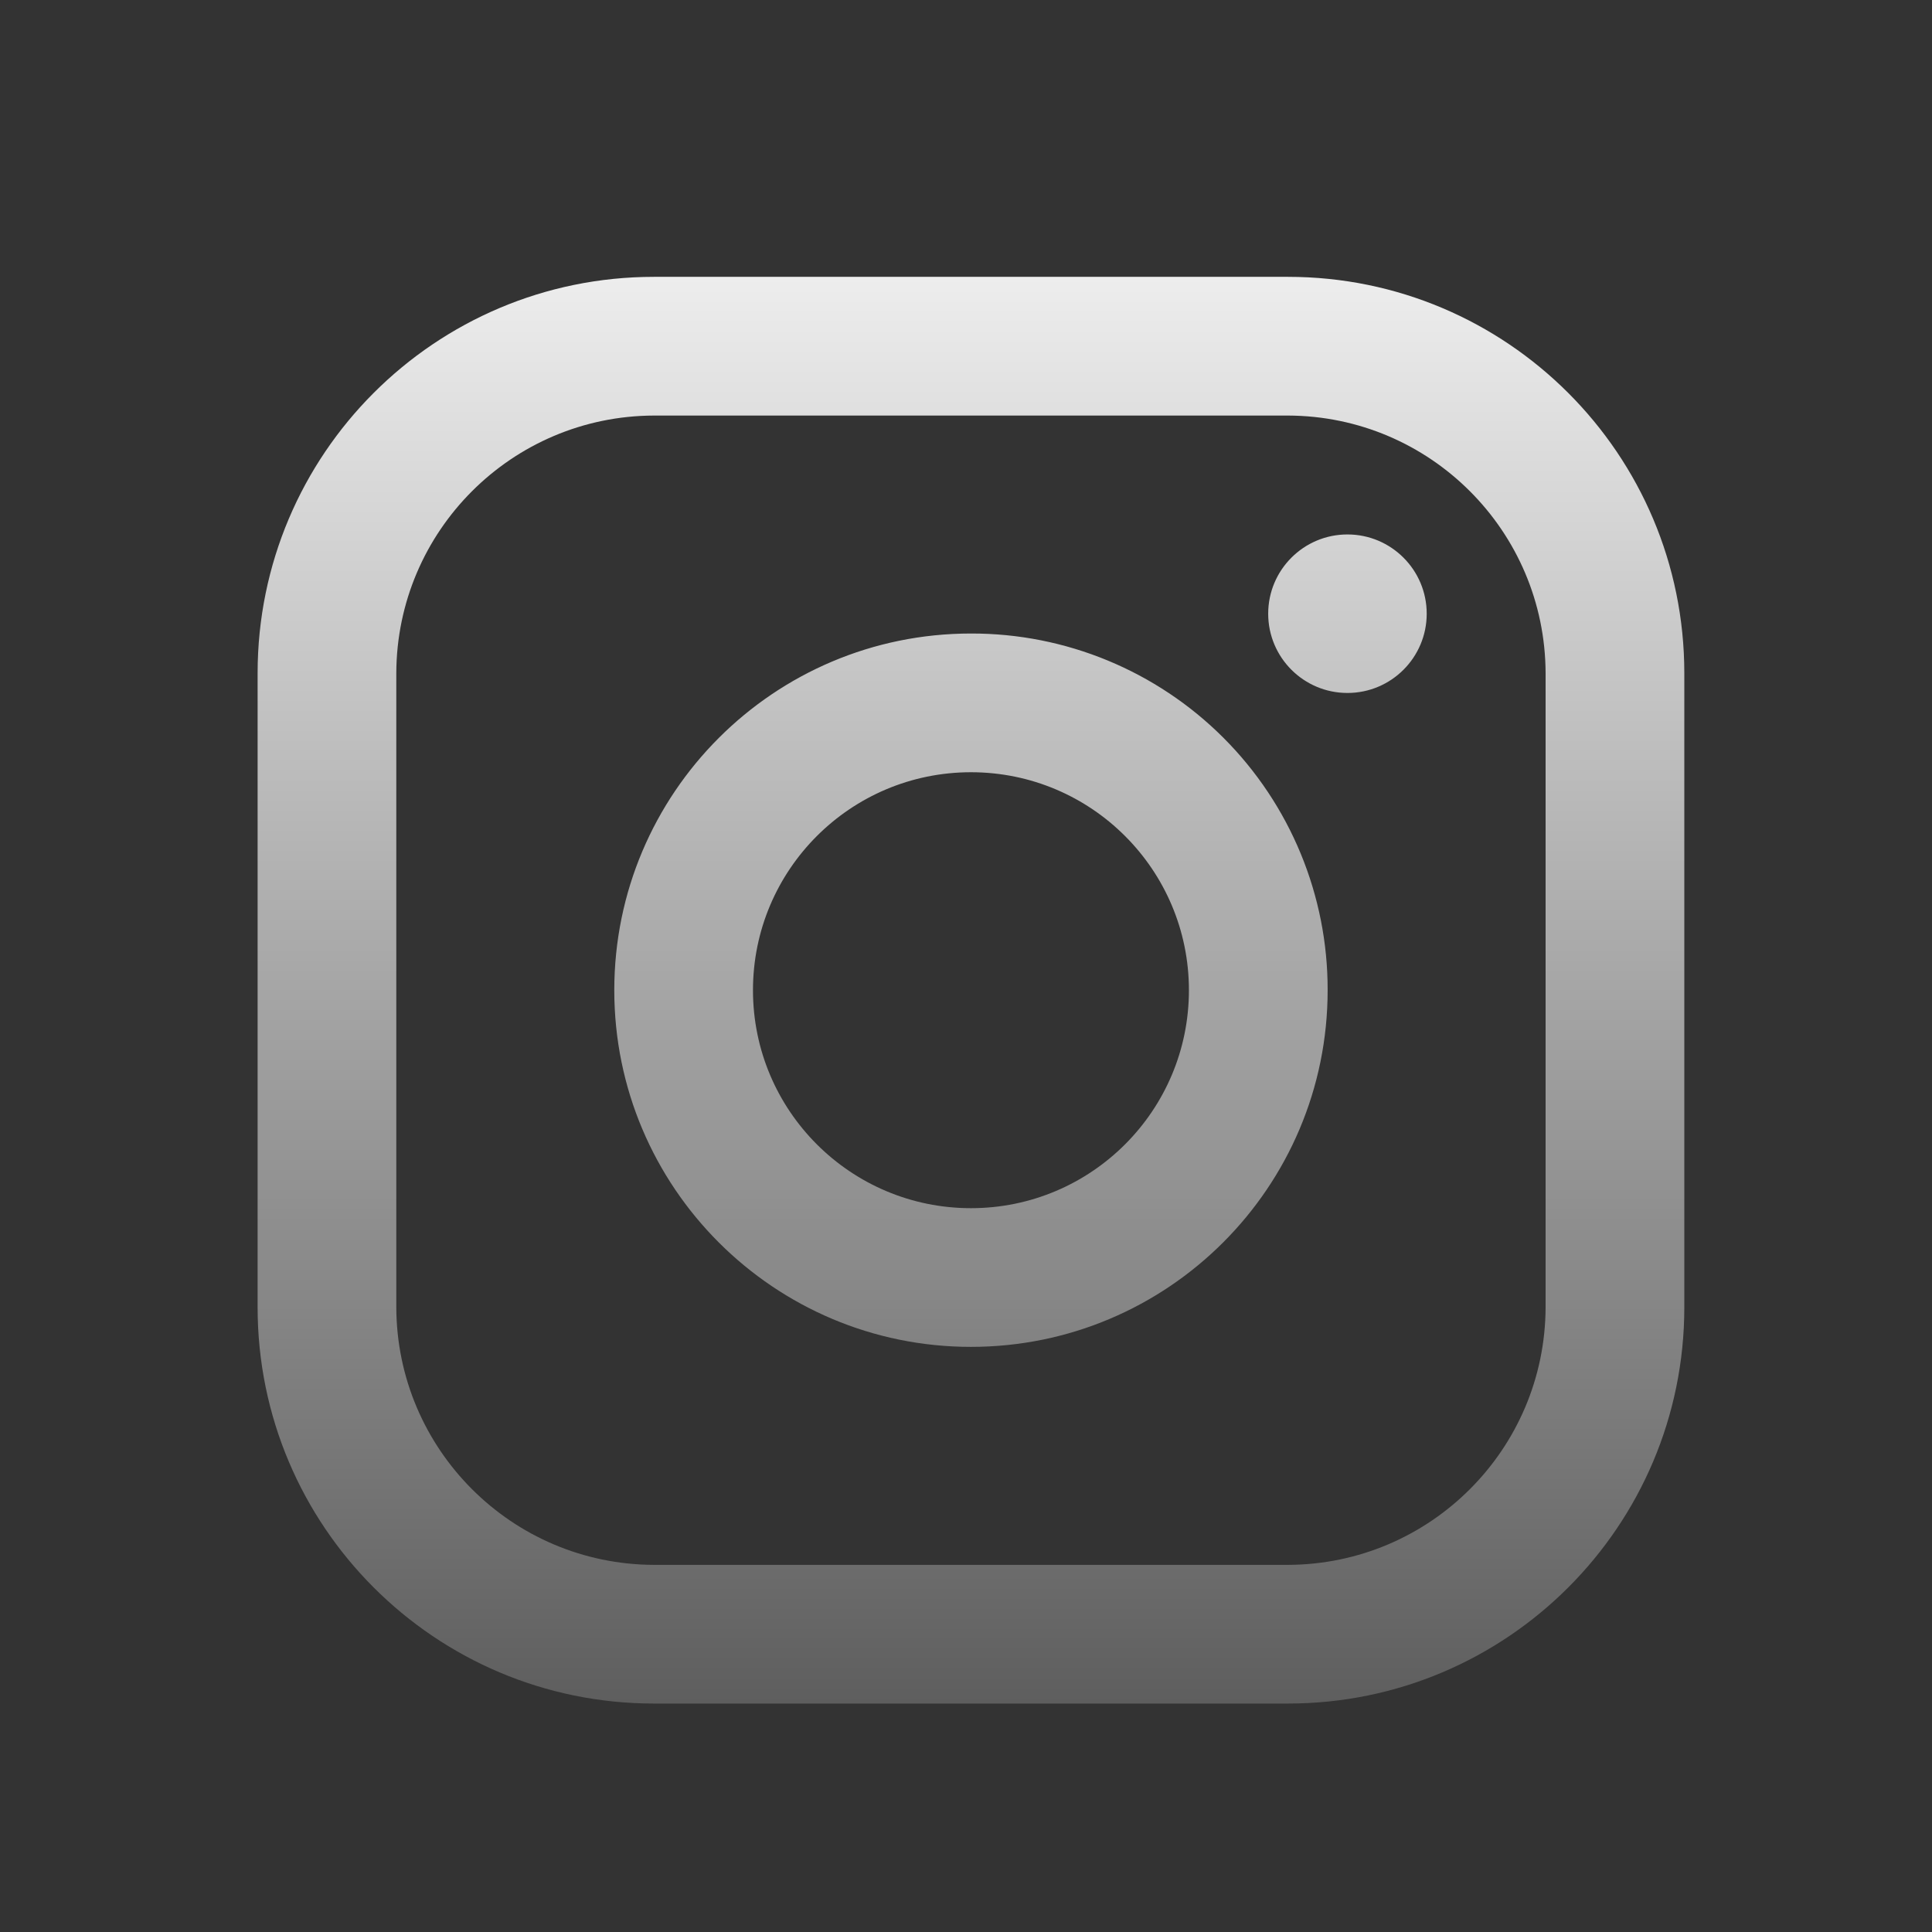 <svg width="65" height="65" viewBox="0 0 65 65" fill="none" xmlns="http://www.w3.org/2000/svg">
<rect x="0" y="0" width="65" height="65" fill="#333333" stroke="none"/>
<g id="Icon / Instagram">
<path id="Vector" fill-rule="evenodd" clip-rule="evenodd" d="M43.333 9.314H22C14.636 9.314 8.667 15.284 8.667 22.648V43.981C8.667 51.345 14.636 57.314 22 57.314H43.333C50.697 57.314 56.667 51.345 56.667 43.981V22.648C56.667 15.284 50.697 9.314 43.333 9.314ZM52 43.981C51.985 48.761 48.114 52.633 43.333 52.648H22C17.22 52.633 13.348 48.761 13.333 43.981V22.648C13.348 17.867 17.22 13.995 22 13.981H43.333C48.114 13.995 51.985 17.867 52 22.648V43.981ZM45.333 23.314C46.806 23.314 48 22.12 48 20.648C48 19.175 46.806 17.981 45.333 17.981C43.861 17.981 42.667 19.175 42.667 20.648C42.667 22.12 43.861 23.314 45.333 23.314ZM32.667 21.314C26.039 21.314 20.667 26.687 20.667 33.314C20.667 39.942 26.039 45.314 32.667 45.314C39.294 45.314 44.667 39.942 44.667 33.314C44.674 30.129 43.412 27.073 41.16 24.821C38.908 22.569 35.852 21.307 32.667 21.314ZM25.333 33.314C25.333 37.364 28.617 40.648 32.667 40.648C36.717 40.648 40 37.364 40 33.314C40 29.264 36.717 25.981 32.667 25.981C28.617 25.981 25.333 29.264 25.333 33.314Z" fill="url(#paint0_linear_1_3)"/>
</g>
<defs>
<linearGradient id="paint0_linear_1_3" x1="32.667" y1="9.314" x2="32.667" y2="57.314" gradientUnits="userSpaceOnUse">
<stop stop-color="#EDEDED"/>
<stop offset="1" stop-color="#5E5E5E"/>
</linearGradient>
</defs>
</svg>
